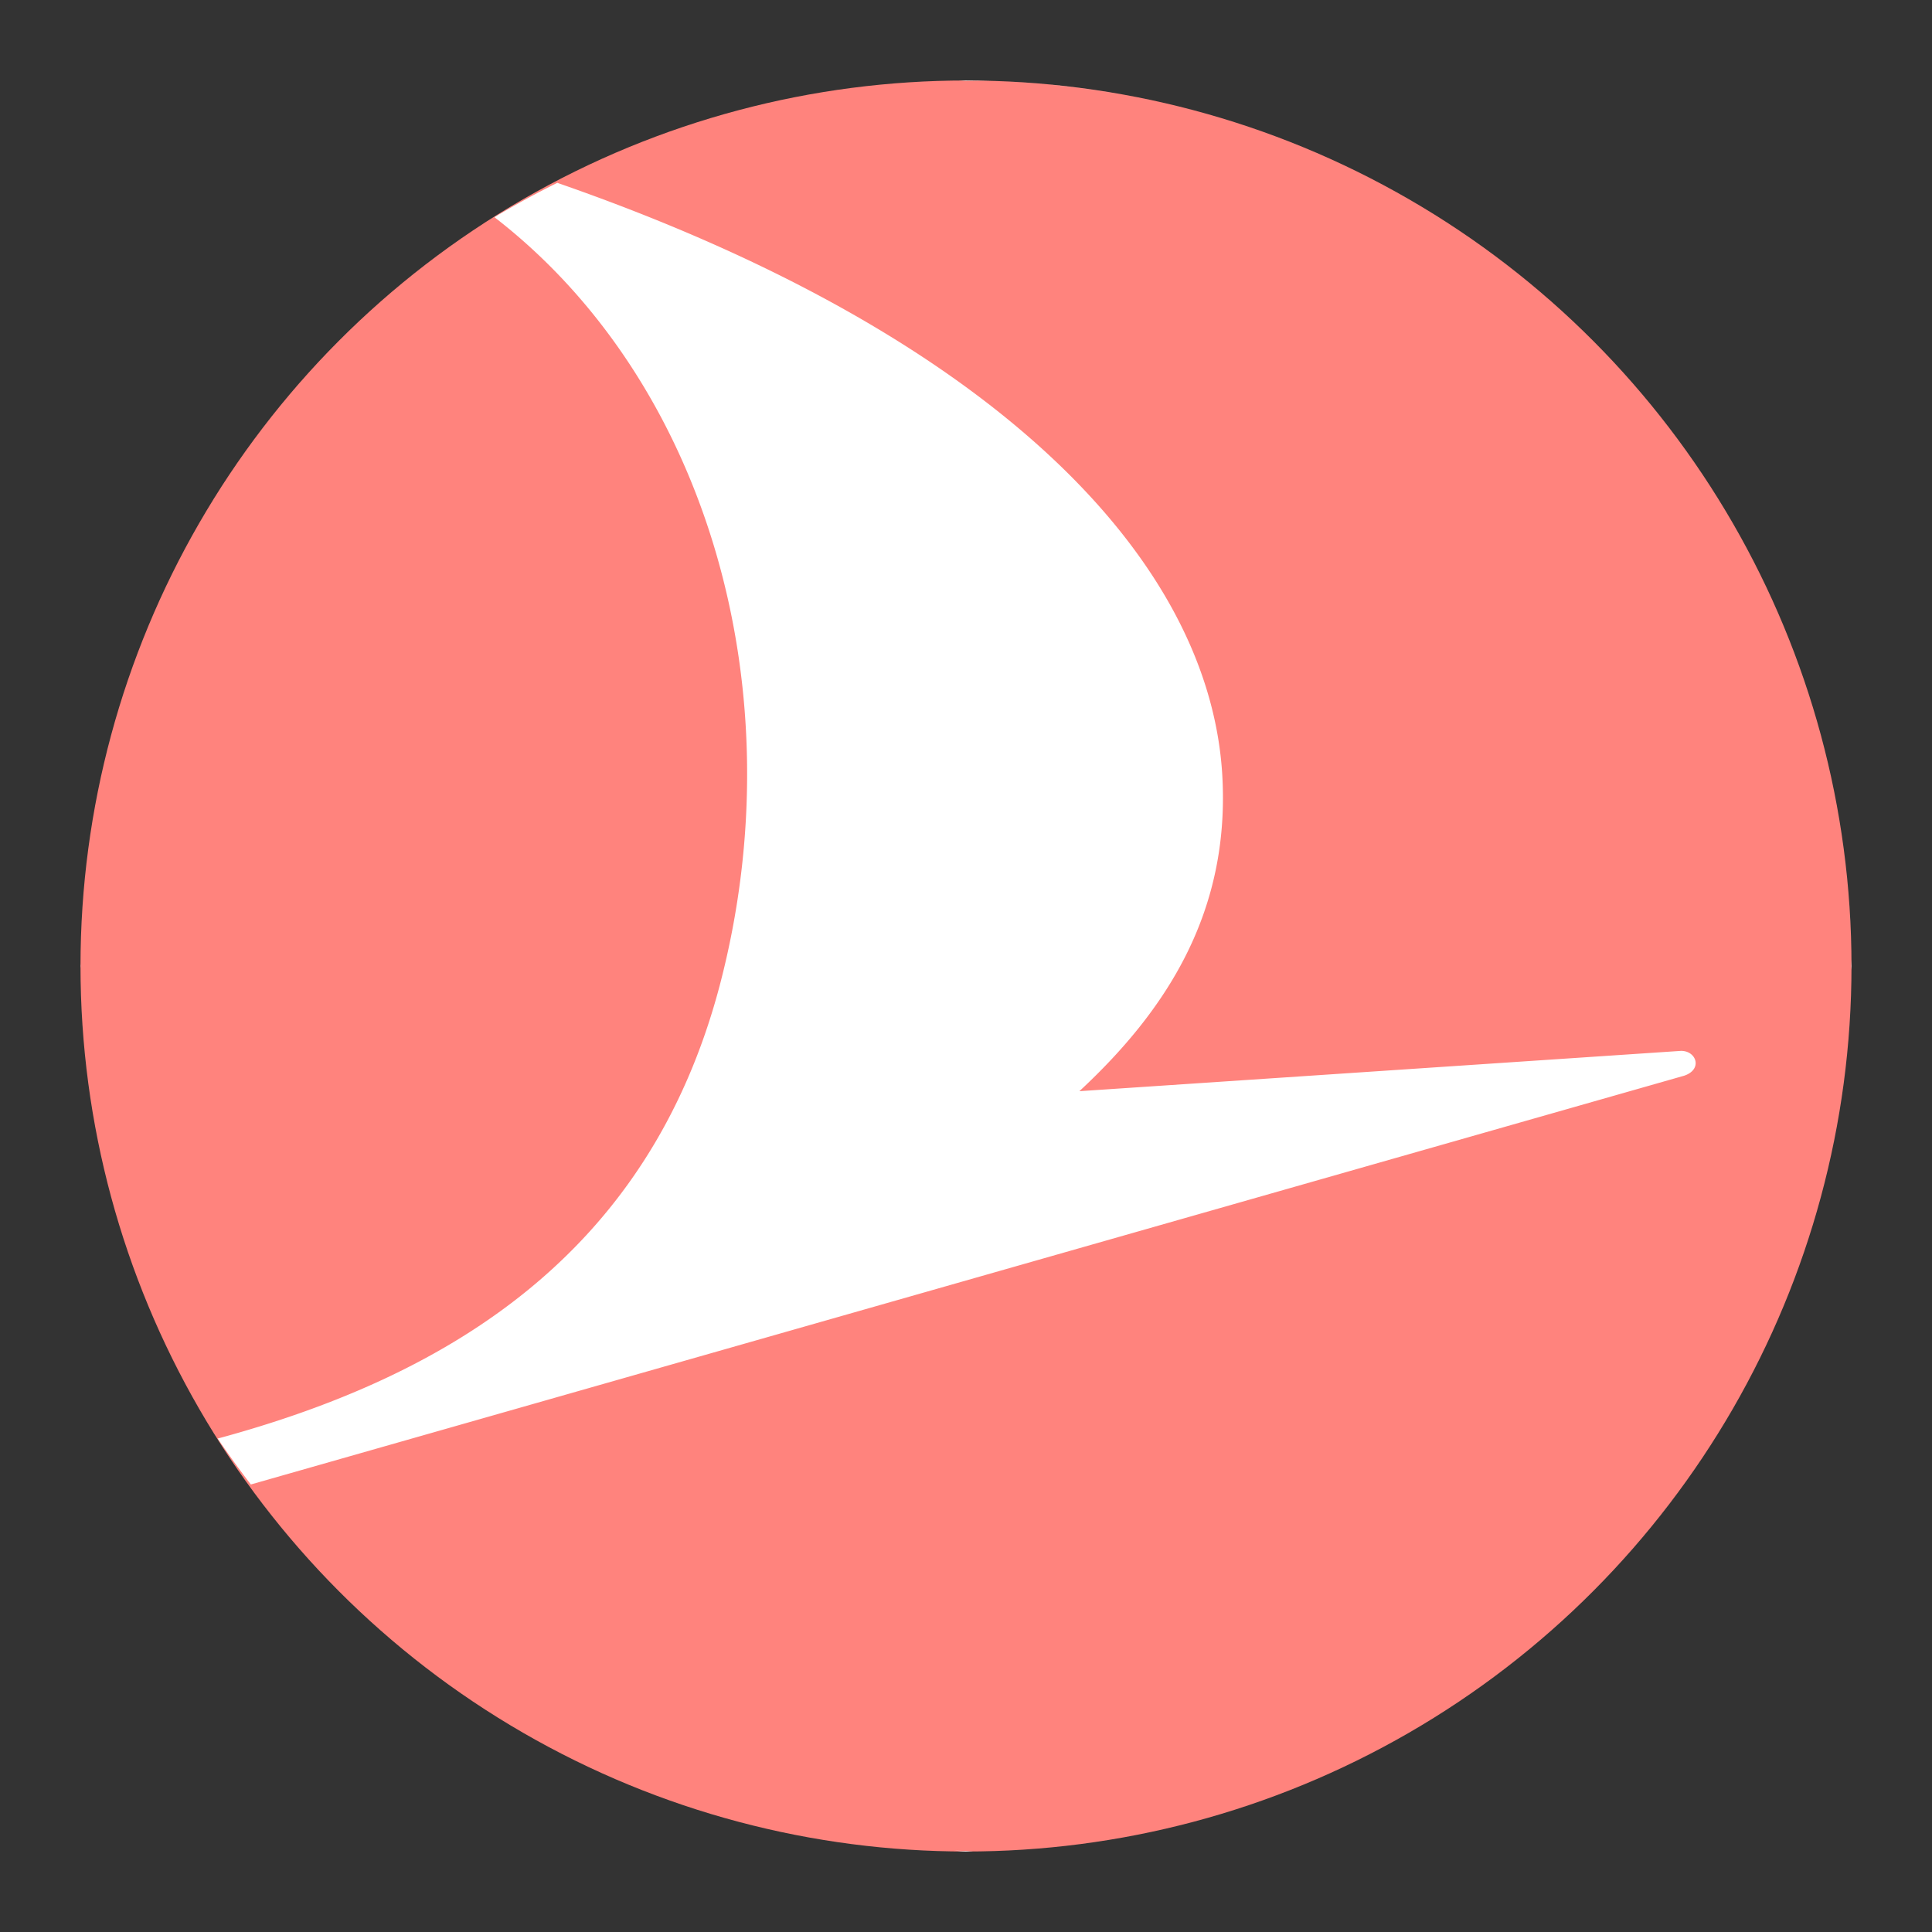 <?xml version="1.0" encoding="UTF-8" standalone="no"?>
<svg
   width="192"
   height="192"
   fill="none"
   version="1.1"
   id="svg14"
   sodipodi:docname="turkish_airlines.svg"
   xml:space="preserve"
   inkscape:version="1.2.2 (b0a8486541, 2022-12-01)"
   inkscape:export-filename="turkish_airlines.png"
   inkscape:export-xdpi="96"
   inkscape:export-ydpi="96"
   xmlns:inkscape="http://www.inkscape.org/namespaces/inkscape"
   xmlns:sodipodi="http://sodipodi.sourceforge.net/DTD/sodipodi-0.dtd"
   xmlns="http://www.w3.org/2000/svg"
   xmlns:svg="http://www.w3.org/2000/svg"><rect width="100%" height="100%" fill="#333333" stroke="none"/><sodipodi:namedview
     id="namedview16"
     pagecolor="#505050"
     bordercolor="#eeeeee"
     borderopacity="1"
     inkscape:showpageshadow="0"
     inkscape:pageopacity="0"
     inkscape:pagecheckerboard="0"
     inkscape:deskcolor="#d1d1d1"
     showgrid="false"
     inkscape:zoom="1.2291667"
     inkscape:cx="40.677966"
     inkscape:cy="69.559321"
     inkscape:window-width="1884"
     inkscape:window-height="1055"
     inkscape:window-x="36"
     inkscape:window-y="0"
     inkscape:window-maximized="1"
     inkscape:current-layer="svg14" /><defs
     id="defs12" /><style
     type="text/css"
     id="style3535">
	.st0{fill:url(#SVGID_1_);}
	.st1{fill:#FFFFFF;}
</style><style
     id="style10"
     type="text/css">
	.st0{fill:#FFFFFF;}
	.st1{fill:#C70A0C;}
</style><circle
     style="fill:#ff837d;fill-opacity:1;stroke-width:172.763;stroke-linecap:round;stroke-linejoin:round;paint-order:stroke fill markers"
     id="circle6733"
     cx="96"
     cy="96"
     r="88" /><path
     id="path6735"
     style="fill:#ffffff;fill-opacity:1;stroke-width:172.763;stroke-linecap:round;stroke-linejoin:round;paint-order:stroke fill markers"
     d="m 96,8 a 88,88 0 0 0 -0.659,0.047 c 1.076,-0.011 2.152,-0.012 3.221,0.019 a 88,88 0 0 0 -2.562,-0.066 z m 3.96,0.099 c 1.833,0.085 3.659,0.221 5.462,0.438 2.052,0.215 4.083,0.519 6.098,0.876 A 88,88 0 0 0 99.96,8.099 Z m -15.765,0.744 a 88,88 0 0 0 -1.125,0.141 c 0.376,-0.053 0.75,-0.093 1.125,-0.141 z m 28.663,0.805 c 0.713,0.138 1.42,0.297 2.128,0.452 a 88,88 0 0 0 -2.128,-0.452 z m 4.167,0.923 c 0.566,0.139 1.133,0.279 1.695,0.429 a 88,88 0 0 0 -1.695,-0.429 z m 4.459,1.22 c 0.359,0.108 0.721,0.207 1.078,0.32 a 88,88 0 0 0 -1.078,-0.32 z m 4.86,1.61 c 0.326,0.119 0.646,0.253 0.97,0.377 a 88,88 0 0 0 -0.97,-0.377 z m 3.937,1.563 c 0.335,0.141 0.666,0.288 0.998,0.433 a 88,88 0 0 0 -0.998,-0.433 z m -70.549,0.881 a 88,88 0 0 0 -0.574,0.268 c 0.191,-0.09 0.383,-0.18 0.574,-0.268 z m 74.434,0.881 c 0.314,0.151 0.63,0.297 0.942,0.452 a 88,88 0 0 0 -0.942,-0.452 z m -78.78,1.446 a 88,88 0 0 0 -6.249,3.414 C 70.315,37.951 79.209,68.722 71.518,97.959 64.435,124.766 44.425,136.791 21.637,142.962 a 88,88 0 0 0 3.292,4.563 L 167.373,106.901 c 1.849,-0.617 1.23,-2.467 -0.311,-2.467 l -59.794,4.007 c 8.63,-8.017 15.103,-17.881 14.179,-31.757 C 119.908,54.52 97.169,32.664 55.386,18.171 Z m 87.011,3.061 c 0.182,0.113 0.36,0.234 0.542,0.348 a 88,88 0 0 0 -0.542,-0.348 z m 3.499,2.293 c 0.255,0.176 0.509,0.354 0.763,0.532 a 88,88 0 0 0 -0.763,-0.532 z m 3.588,2.604 c 0.183,0.14 0.365,0.278 0.546,0.419 a 88,88 0 0 0 -0.546,-0.419 z M 29.68,38.189 a 88,88 0 0 0 -0.617,0.763 c 0.212,-0.249 0.402,-0.516 0.617,-0.763 z m -7.308,9.7 a 88,88 0 0 0 -0.833,1.328 c 0.278,-0.443 0.547,-0.89 0.833,-1.328 z m -6.239,11.226 a 88,88 0 0 0 -0.297,0.645 c 0.098,-0.216 0.197,-0.43 0.297,-0.645 z M 182.941,82.424 c 0.049,0.316 0.087,0.631 0.132,0.946 a 88,88 0 0 0 -0.132,-0.946 z M 8.932,83.291 a 88,88 0 0 0 -0.042,0.259 c 0.012,-0.087 0.03,-0.172 0.042,-0.259 z M 183.491,86.667 c 0.06,0.564 0.102,1.127 0.151,1.69 a 88,88 0 0 0 -0.151,-1.69 z m 0.353,4.299 c 0.04,0.709 0.057,1.417 0.08,2.124 a 88,88 0 0 0 -0.08,-2.124 z m 0.141,4.398 c 0.002,0.339 -0.012,0.674 -0.015,1.012 A 88,88 0 0 0 184,96 88,88 0 0 0 183.986,95.364 Z M 8.014,95.783 a 88,88 0 0 0 -0.014,0.217 88,88 0 0 0 0.014,0.188 c -5.955e-4,-0.135 -3.13e-5,-0.27 0,-0.405 z m 0.833,12.092 a 88,88 0 0 0 0.221,1.446 c -0.075,-0.482 -0.154,-0.964 -0.221,-1.446 z m 174.272,0.424 c -0.028,0.197 -0.065,0.392 -0.094,0.589 a 88,88 0 0 0 0.094,-0.589 z m -2.632,12.262 c -0.063,0.216 -0.143,0.425 -0.207,0.64 a 88,88 0 0 0 0.207,-0.64 z m -4.295,11.598 c -0.131,0.291 -0.271,0.577 -0.405,0.866 a 88,88 0 0 0 0.405,-0.866 z m -5.91,10.948 c -0.186,0.293 -0.371,0.585 -0.56,0.876 a 88,88 0 0 0 0.56,-0.876 z m -7.567,10.237 c -0.13,0.151 -0.255,0.306 -0.386,0.457 a 88,88 0 0 0 0.386,-0.457 z m -9.013,9.083 c -0.04,0.035 -0.077,0.073 -0.118,0.108 a 88,88 0 0 0 0.118,-0.108 z m -83.268,17.72 a 88,88 0 0 0 1.54,0.452 c -0.516,-0.144 -1.027,-0.299 -1.54,-0.452 z m 50.71,0.156 c -0.217,0.064 -0.432,0.135 -0.65,0.198 a 88,88 0 0 0 0.65,-0.198 z m -39.15,2.482 a 88,88 0 0 0 3.918,0.494 c -1.313,-0.141 -2.62,-0.295 -3.918,-0.494 z m 12.851,1.13 a 88,88 0 0 0 1.154,0.085 88,88 0 0 0 0.692,-0.047 c -0.615,-0.002 -1.231,-0.022 -1.846,-0.038 z" /></svg>
